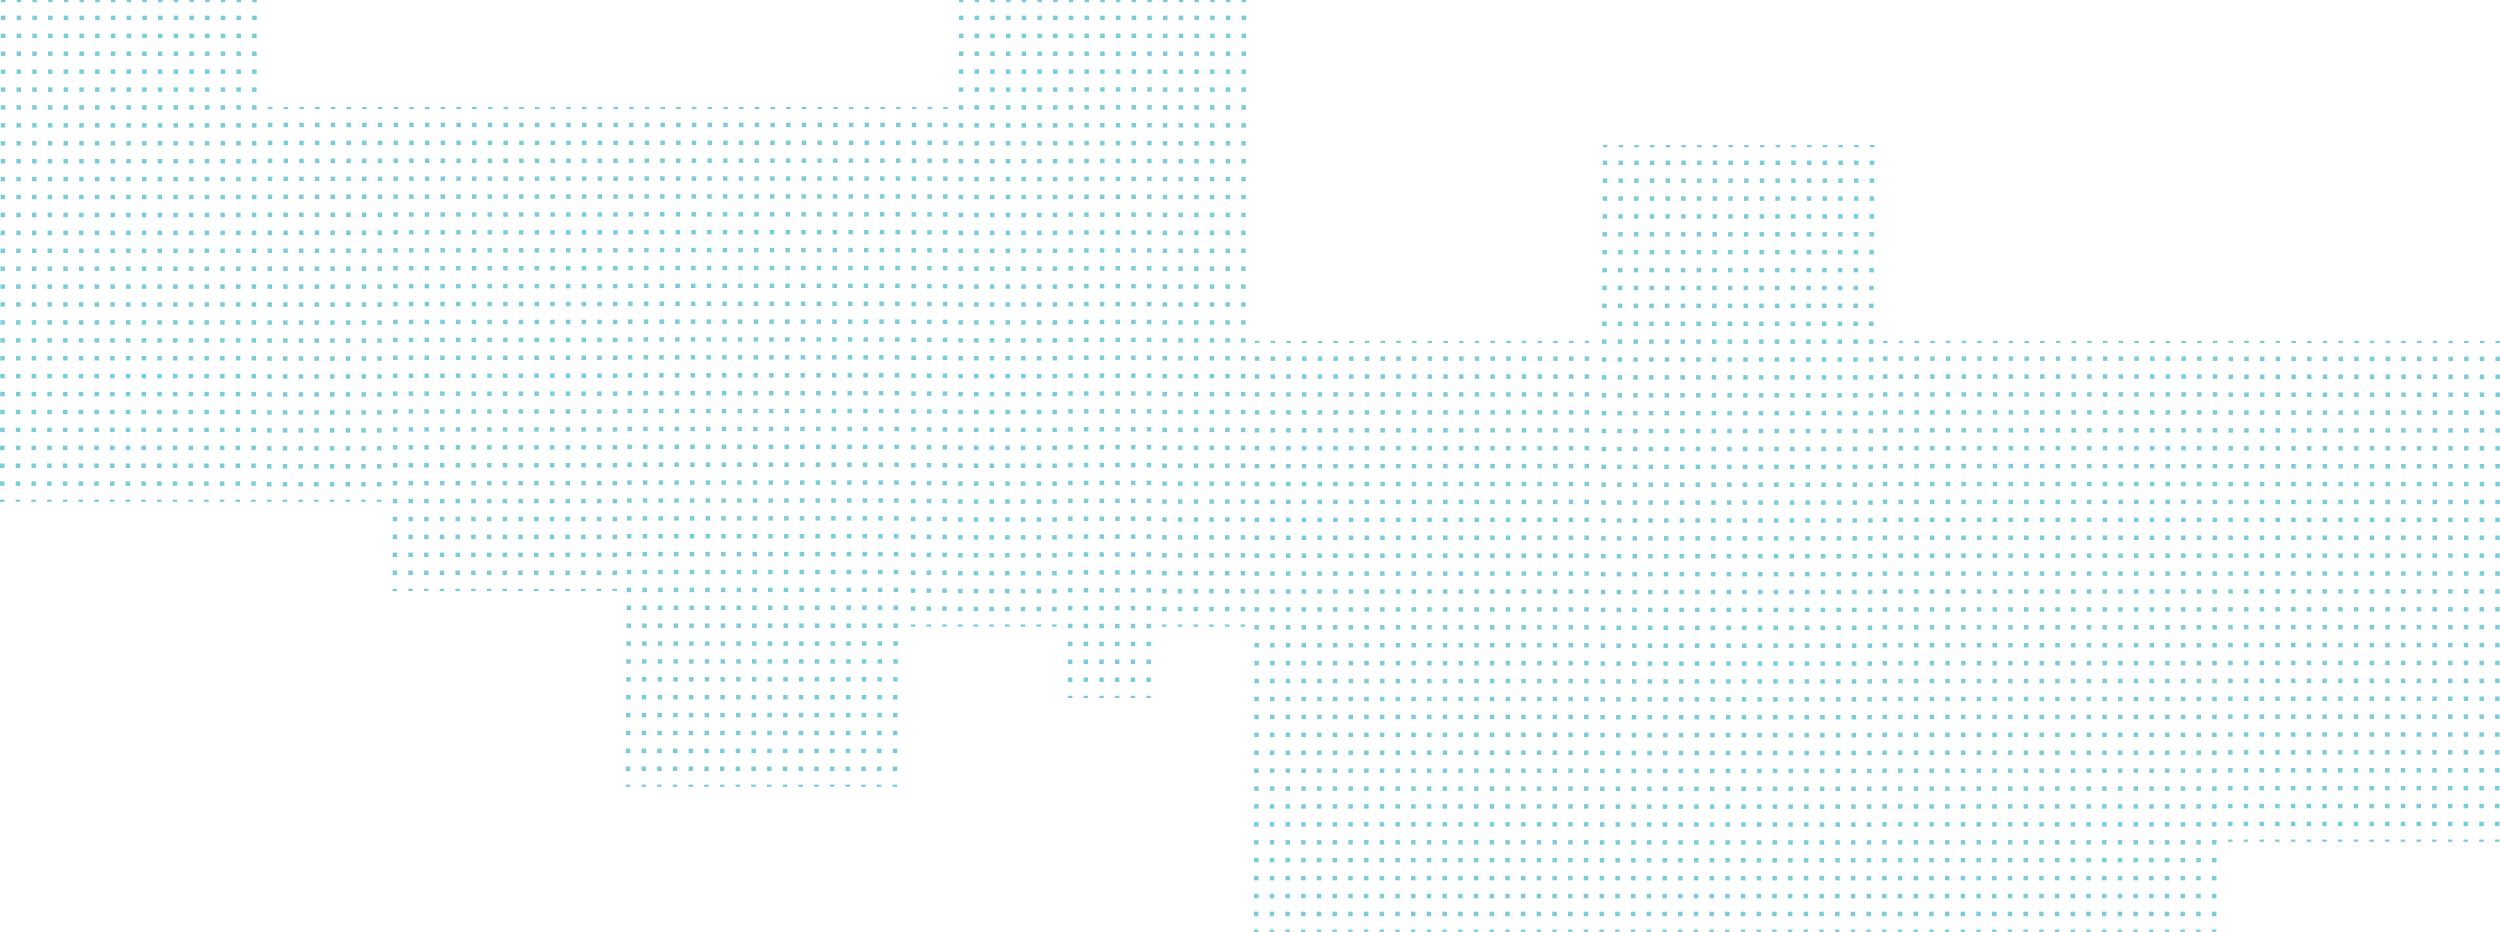<svg xmlns="http://www.w3.org/2000/svg" viewBox="0 0 900.16 335.53"><defs><style>.cls-1,.cls-10,.cls-11,.cls-2,.cls-3,.cls-4,.cls-5,.cls-6,.cls-7,.cls-8,.cls-9{fill:none;stroke:#7acdd6;stroke-miterlimit:10;stroke-width:1.61px;}.cls-2{stroke-dasharray:1.61 4.84;}.cls-3{stroke-dasharray:1.61 4.83;}.cls-4{stroke-dasharray:1.61 4.84;}.cls-5{stroke-dasharray:1.61 4.83;}.cls-6{stroke-dasharray:1.61 4.84;}.cls-7{stroke-dasharray:1.62 4.85;}.cls-8{stroke-dasharray:1.61 4.84;}.cls-9{stroke-dasharray:1.61 4.84;}.cls-10{stroke-dasharray:1.61 4.83;}.cls-11{stroke-dasharray:1.61 4.83;}</style></defs><title>Ativo 4</title><g id="Camada_2" data-name="Camada 2"><g id="Layer_1" data-name="Layer 1"><line class="cls-1" x1="447.86" x2="447.86" y2="0.8"/><line class="cls-2" x1="447.85" y1="5.64" x2="447.5" y2="222.43"/><line class="cls-1" x1="447.5" y1="224.84" x2="447.5" y2="225.65"/><line class="cls-1" x1="442.21" x2="442.21" y2="0.8"/><line class="cls-2" x1="442.2" y1="5.64" x2="441.85" y2="222.43"/><line class="cls-1" x1="441.85" y1="224.84" x2="441.84" y2="225.65"/><line class="cls-1" x1="436.55" x2="436.55" y2="0.8"/><line class="cls-2" x1="436.55" y1="5.64" x2="436.2" y2="222.43"/><line class="cls-1" x1="436.19" y1="224.84" x2="436.19" y2="225.65"/><line class="cls-1" x1="430.9" x2="430.9" y2="0.8"/><line class="cls-2" x1="430.89" y1="5.64" x2="430.54" y2="222.43"/><line class="cls-1" x1="430.54" y1="224.84" x2="430.54" y2="225.65"/><line class="cls-1" x1="425.25" x2="425.24" y2="0.8"/><line class="cls-2" x1="425.24" y1="5.64" x2="424.89" y2="222.43"/><line class="cls-1" x1="424.88" y1="224.84" x2="424.88" y2="225.65"/><line class="cls-1" x1="419.59" x2="419.59" y2="0.8"/><line class="cls-2" x1="419.58" y1="5.64" x2="419.23" y2="222.43"/><line class="cls-1" x1="419.23" y1="224.84" x2="419.23" y2="225.65"/><line class="cls-1" x1="413.94" x2="413.94" y2="0.8"/><line class="cls-3" x1="413.93" y1="5.64" x2="413.58" y2="248.11"/><line class="cls-1" x1="413.57" y1="250.52" x2="413.57" y2="251.33"/><line class="cls-1" x1="408.28" x2="408.28" y2="0.8"/><line class="cls-3" x1="408.27" y1="5.64" x2="407.92" y2="248.11"/><line class="cls-1" x1="407.92" y1="250.52" x2="407.92" y2="251.33"/><line class="cls-1" x1="402.63" x2="402.63" y2="0.8"/><line class="cls-3" x1="402.62" y1="5.64" x2="402.27" y2="248.11"/><line class="cls-1" x1="402.26" y1="250.52" x2="402.26" y2="251.33"/><line class="cls-1" x1="396.97" x2="396.97" y2="0.8"/><line class="cls-3" x1="396.97" y1="5.64" x2="396.61" y2="248.11"/><line class="cls-1" x1="396.61" y1="250.52" x2="396.61" y2="251.33"/><line class="cls-1" x1="391.32" x2="391.32" y2="0.8"/><line class="cls-3" x1="391.31" y1="5.64" x2="390.96" y2="248.11"/><line class="cls-1" x1="390.96" y1="250.52" x2="390.95" y2="251.33"/><line class="cls-1" x1="385.67" x2="385.66" y2="0.8"/><line class="cls-3" x1="385.66" y1="5.64" x2="385.31" y2="248.11"/><line class="cls-1" x1="385.3" y1="250.52" x2="385.3" y2="251.33"/><line class="cls-1" x1="380.01" x2="380.01" y2="0.8"/><line class="cls-2" x1="380" y1="5.64" x2="379.65" y2="222.43"/><line class="cls-1" x1="379.65" y1="224.84" x2="379.65" y2="225.65"/><line class="cls-1" x1="374.36" x2="374.36" y2="0.8"/><line class="cls-2" x1="374.35" y1="5.64" x2="374" y2="222.43"/><line class="cls-1" x1="373.99" y1="224.84" x2="373.99" y2="225.65"/><line class="cls-1" x1="368.7" x2="368.7" y2="0.8"/><line class="cls-2" x1="368.69" y1="5.64" x2="368.34" y2="222.43"/><line class="cls-1" x1="368.34" y1="224.84" x2="368.34" y2="225.65"/><line class="cls-1" x1="363.05" x2="363.05" y2="0.8"/><line class="cls-2" x1="363.04" y1="5.64" x2="362.69" y2="222.43"/><line class="cls-1" x1="362.68" y1="224.84" x2="362.68" y2="225.65"/><line class="cls-1" x1="357.39" x2="357.39" y2="0.8"/><line class="cls-2" x1="357.38" y1="5.64" x2="357.03" y2="222.43"/><line class="cls-1" x1="357.03" y1="224.84" x2="357.03" y2="225.65"/><line class="cls-1" x1="351.74" x2="351.74" y2="0.8"/><line class="cls-2" x1="351.73" y1="5.64" x2="351.38" y2="222.43"/><line class="cls-1" x1="351.38" y1="224.84" x2="351.37" y2="225.65"/><line class="cls-1" x1="346.08" x2="346.08" y2="0.8"/><line class="cls-2" x1="346.08" y1="5.64" x2="345.73" y2="222.43"/><line class="cls-1" x1="345.72" y1="224.84" x2="345.72" y2="225.65"/><line class="cls-1" x1="340.43" y1="38.52" x2="340.43" y2="39.32"/><line class="cls-4" x1="340.42" y1="44.16" x2="340.07" y2="222.42"/><line class="cls-1" x1="340.07" y1="224.84" x2="340.07" y2="225.65"/><line class="cls-1" x1="334.78" y1="38.52" x2="334.77" y2="39.32"/><line class="cls-4" x1="334.76" y1="44.16" x2="334.42" y2="222.42"/><line class="cls-1" x1="334.41" y1="224.84" x2="334.41" y2="225.65"/><line class="cls-1" x1="329.12" y1="38.52" x2="329.12" y2="39.32"/><line class="cls-4" x1="329.11" y1="44.16" x2="328.76" y2="222.42"/><line class="cls-1" x1="328.76" y1="224.84" x2="328.76" y2="225.65"/><line class="cls-1" x1="323.47" y1="38.52" x2="323.46" y2="39.32"/><line class="cls-5" x1="323.44" y1="44.16" x2="322.23" y2="280.09"/><line class="cls-1" x1="322.22" y1="282.51" x2="322.21" y2="283.31"/><line class="cls-1" x1="317.81" y1="38.52" x2="317.81" y2="39.32"/><line class="cls-5" x1="317.78" y1="44.16" x2="316.57" y2="280.09"/><line class="cls-1" x1="316.56" y1="282.51" x2="316.56" y2="283.31"/><line class="cls-1" x1="312.16" y1="38.52" x2="312.15" y2="39.32"/><line class="cls-5" x1="312.13" y1="44.16" x2="310.92" y2="280.09"/><line class="cls-1" x1="310.91" y1="282.51" x2="310.9" y2="283.31"/><line class="cls-1" x1="306.5" y1="38.52" x2="306.5" y2="39.32"/><line class="cls-5" x1="306.48" y1="44.16" x2="305.27" y2="280.09"/><line class="cls-1" x1="305.25" y1="282.51" x2="305.25" y2="283.31"/><line class="cls-1" x1="300.85" y1="38.52" x2="300.85" y2="39.32"/><line class="cls-5" x1="300.82" y1="44.16" x2="299.61" y2="280.09"/><line class="cls-1" x1="299.6" y1="282.51" x2="299.59" y2="283.31"/><line class="cls-1" x1="295.2" y1="38.52" x2="295.19" y2="39.32"/><line class="cls-5" x1="295.17" y1="44.16" x2="293.96" y2="280.09"/><line class="cls-1" x1="293.94" y1="282.51" x2="293.94" y2="283.31"/><line class="cls-1" x1="289.54" y1="38.52" x2="289.54" y2="39.32"/><line class="cls-5" x1="289.51" y1="44.16" x2="288.3" y2="280.09"/><line class="cls-1" x1="288.29" y1="282.51" x2="288.29" y2="283.31"/><line class="cls-1" x1="283.89" y1="38.52" x2="283.88" y2="39.32"/><line class="cls-5" x1="283.86" y1="44.16" x2="282.65" y2="280.09"/><line class="cls-1" x1="282.64" y1="282.51" x2="282.63" y2="283.31"/><line class="cls-1" x1="278.23" y1="38.52" x2="278.23" y2="39.32"/><line class="cls-5" x1="278.2" y1="44.16" x2="276.99" y2="280.09"/><line class="cls-1" x1="276.98" y1="282.51" x2="276.98" y2="283.31"/><line class="cls-1" x1="272.58" y1="38.52" x2="272.57" y2="39.32"/><line class="cls-5" x1="272.55" y1="44.16" x2="271.34" y2="280.09"/><line class="cls-1" x1="271.33" y1="282.51" x2="271.32" y2="283.31"/><line class="cls-1" x1="266.92" y1="38.52" x2="266.92" y2="39.32"/><line class="cls-5" x1="266.89" y1="44.16" x2="265.68" y2="280.09"/><line class="cls-1" x1="265.67" y1="282.51" x2="265.67" y2="283.31"/><line class="cls-1" x1="261.27" y1="38.52" x2="261.26" y2="39.32"/><line class="cls-5" x1="261.24" y1="44.16" x2="260.03" y2="280.09"/><line class="cls-1" x1="260.02" y1="282.51" x2="260.01" y2="283.31"/><line class="cls-1" x1="255.61" y1="38.52" x2="255.61" y2="39.32"/><line class="cls-5" x1="255.59" y1="44.16" x2="254.38" y2="280.09"/><line class="cls-1" x1="254.36" y1="282.51" x2="254.36" y2="283.31"/><line class="cls-1" x1="249.96" y1="38.52" x2="249.96" y2="39.32"/><line class="cls-5" x1="249.93" y1="44.16" x2="248.72" y2="280.09"/><line class="cls-1" x1="248.71" y1="282.51" x2="248.7" y2="283.31"/><line class="cls-1" x1="244.31" y1="38.52" x2="244.3" y2="39.32"/><line class="cls-5" x1="244.28" y1="44.16" x2="243.07" y2="280.09"/><line class="cls-1" x1="243.05" y1="282.51" x2="243.05" y2="283.31"/><line class="cls-1" x1="238.65" y1="38.52" x2="238.65" y2="39.32"/><line class="cls-5" x1="238.62" y1="44.16" x2="237.41" y2="280.09"/><line class="cls-1" x1="237.4" y1="282.51" x2="237.4" y2="283.31"/><line class="cls-1" x1="233" y1="38.52" x2="232.99" y2="39.32"/><line class="cls-5" x1="232.97" y1="44.16" x2="231.76" y2="280.09"/><line class="cls-1" x1="231.75" y1="282.51" x2="231.74" y2="283.31"/><line class="cls-1" x1="227.34" y1="38.52" x2="227.34" y2="39.32"/><line class="cls-5" x1="227.31" y1="44.16" x2="226.1" y2="280.09"/><line class="cls-1" x1="226.09" y1="282.51" x2="226.09" y2="283.31"/><line class="cls-1" x1="221.69" y1="38.52" x2="221.69" y2="39.32"/><line class="cls-6" x1="221.68" y1="44.17" x2="221.33" y2="209.58"/><line class="cls-1" x1="221.33" y1="212" x2="221.32" y2="212.81"/><line class="cls-1" x1="216.03" y1="38.52" x2="216.03" y2="39.32"/><line class="cls-6" x1="216.02" y1="44.17" x2="215.68" y2="209.58"/><line class="cls-1" x1="215.67" y1="212" x2="215.67" y2="212.81"/><line class="cls-1" x1="210.38" y1="38.52" x2="210.38" y2="39.32"/><line class="cls-6" x1="210.37" y1="44.17" x2="210.02" y2="209.58"/><line class="cls-1" x1="210.02" y1="212" x2="210.01" y2="212.81"/><line class="cls-1" x1="204.73" y1="38.52" x2="204.72" y2="39.32"/><line class="cls-6" x1="204.71" y1="44.17" x2="204.37" y2="209.58"/><line class="cls-1" x1="204.36" y1="212" x2="204.36" y2="212.81"/><line class="cls-1" x1="199.07" y1="38.52" x2="199.07" y2="39.32"/><line class="cls-6" x1="199.06" y1="44.17" x2="198.71" y2="209.58"/><line class="cls-1" x1="198.71" y1="212" x2="198.71" y2="212.81"/><line class="cls-1" x1="193.42" y1="38.52" x2="193.41" y2="39.32"/><line class="cls-6" x1="193.4" y1="44.17" x2="193.06" y2="209.58"/><line class="cls-1" x1="193.05" y1="212" x2="193.05" y2="212.81"/><line class="cls-1" x1="187.76" y1="38.52" x2="187.76" y2="39.32"/><line class="cls-6" x1="187.75" y1="44.17" x2="187.4" y2="209.58"/><line class="cls-1" x1="187.4" y1="212" x2="187.4" y2="212.81"/><line class="cls-1" x1="182.11" y1="38.52" x2="182.11" y2="39.32"/><line class="cls-6" x1="182.1" y1="44.17" x2="181.75" y2="209.58"/><line class="cls-1" x1="181.74" y1="212" x2="181.74" y2="212.81"/><line class="cls-1" x1="176.45" y1="38.52" x2="176.45" y2="39.32"/><line class="cls-6" x1="176.44" y1="44.17" x2="176.1" y2="209.58"/><line class="cls-1" x1="176.09" y1="212" x2="176.09" y2="212.81"/><line class="cls-1" x1="170.8" y1="38.52" x2="170.8" y2="39.32"/><line class="cls-6" x1="170.79" y1="44.17" x2="170.44" y2="209.58"/><line class="cls-1" x1="170.44" y1="212" x2="170.43" y2="212.81"/><line class="cls-1" x1="165.14" y1="38.52" x2="165.14" y2="39.32"/><line class="cls-6" x1="165.13" y1="44.17" x2="164.79" y2="209.58"/><line class="cls-1" x1="164.78" y1="212" x2="164.78" y2="212.81"/><line class="cls-1" x1="159.49" y1="38.52" x2="159.49" y2="39.32"/><line class="cls-6" x1="159.48" y1="44.17" x2="159.13" y2="209.58"/><line class="cls-1" x1="159.13" y1="212" x2="159.13" y2="212.81"/><line class="cls-1" x1="153.84" y1="38.52" x2="153.83" y2="39.32"/><line class="cls-6" x1="153.82" y1="44.17" x2="153.48" y2="209.58"/><line class="cls-1" x1="153.47" y1="212" x2="153.47" y2="212.81"/><line class="cls-1" x1="148.18" y1="38.52" x2="148.18" y2="39.32"/><line class="cls-6" x1="148.17" y1="44.17" x2="147.82" y2="209.58"/><line class="cls-1" x1="147.82" y1="212" x2="147.82" y2="212.81"/><line class="cls-1" x1="142.53" y1="38.52" x2="142.53" y2="39.32"/><line class="cls-6" x1="142.52" y1="44.17" x2="142.17" y2="209.58"/><line class="cls-1" x1="142.16" y1="212" x2="142.16" y2="212.81"/><line class="cls-1" x1="136.87" y1="38.52" x2="136.87" y2="39.32"/><line class="cls-7" x1="136.86" y1="44.17" x2="136.52" y2="177.48"/><line class="cls-1" x1="136.51" y1="179.9" x2="136.51" y2="180.71"/><line class="cls-1" x1="131.22" y1="38.52" x2="131.22" y2="39.32"/><line class="cls-7" x1="131.2" y1="44.17" x2="130.86" y2="177.48"/><line class="cls-1" x1="130.86" y1="179.9" x2="130.85" y2="180.71"/><line class="cls-1" x1="125.56" y1="38.52" x2="125.56" y2="39.32"/><line class="cls-7" x1="125.55" y1="44.17" x2="125.21" y2="177.48"/><line class="cls-1" x1="125.2" y1="179.9" x2="125.2" y2="180.71"/><line class="cls-1" x1="119.91" y1="38.52" x2="119.91" y2="39.32"/><line class="cls-7" x1="119.89" y1="44.17" x2="119.55" y2="177.48"/><line class="cls-1" x1="119.55" y1="179.9" x2="119.54" y2="180.71"/><line class="cls-1" x1="114.26" y1="38.52" x2="114.25" y2="39.32"/><line class="cls-7" x1="114.24" y1="44.17" x2="113.9" y2="177.48"/><line class="cls-1" x1="113.89" y1="179.9" x2="113.89" y2="180.71"/><line class="cls-1" x1="108.6" y1="38.52" x2="108.6" y2="39.32"/><line class="cls-7" x1="108.59" y1="44.17" x2="108.24" y2="177.48"/><line class="cls-1" x1="108.24" y1="179.9" x2="108.24" y2="180.71"/><line class="cls-1" x1="102.95" y1="38.52" x2="102.94" y2="39.32"/><line class="cls-7" x1="102.93" y1="44.17" x2="102.59" y2="177.48"/><line class="cls-1" x1="102.58" y1="179.9" x2="102.58" y2="180.71"/><line class="cls-1" x1="97.29" y1="38.52" x2="97.29" y2="39.32"/><line class="cls-7" x1="97.28" y1="44.17" x2="96.94" y2="177.48"/><line class="cls-1" x1="96.93" y1="179.9" x2="96.93" y2="180.71"/><line class="cls-1" x1="91.64" x2="91.64" y2="0.8"/><line class="cls-8" x1="91.63" y1="5.64" x2="91.28" y2="177.48"/><line class="cls-1" x1="91.27" y1="179.9" x2="91.27" y2="180.71"/><line class="cls-1" x1="85.98" x2="85.98" y2="0.8"/><line class="cls-8" x1="85.97" y1="5.64" x2="85.62" y2="177.48"/><line class="cls-1" x1="85.62" y1="179.9" x2="85.62" y2="180.71"/><line class="cls-1" x1="80.33" x2="80.33" y2="0.8"/><line class="cls-8" x1="80.32" y1="5.64" x2="79.97" y2="177.48"/><line class="cls-1" x1="79.97" y1="179.9" x2="79.96" y2="180.71"/><line class="cls-1" x1="74.67" x2="74.67" y2="0.8"/><line class="cls-8" x1="74.66" y1="5.64" x2="74.32" y2="177.48"/><line class="cls-1" x1="74.31" y1="179.9" x2="74.31" y2="180.71"/><line class="cls-1" x1="69.02" x2="69.02" y2="0.8"/><line class="cls-8" x1="69.01" y1="5.64" x2="68.66" y2="177.48"/><line class="cls-1" x1="68.66" y1="179.9" x2="68.66" y2="180.71"/><line class="cls-1" x1="63.37" x2="63.36" y2="0.8"/><line class="cls-8" x1="63.35" y1="5.64" x2="63.01" y2="177.48"/><line class="cls-1" x1="63" y1="179.9" x2="63" y2="180.71"/><line class="cls-1" x1="57.71" x2="57.71" y2="0.8"/><line class="cls-8" x1="57.7" y1="5.64" x2="57.35" y2="177.48"/><line class="cls-1" x1="57.35" y1="179.9" x2="57.35" y2="180.71"/><line class="cls-1" x1="52.06" x2="52.06" y2="0.8"/><line class="cls-8" x1="52.05" y1="5.64" x2="51.7" y2="177.48"/><line class="cls-1" x1="51.69" y1="179.9" x2="51.69" y2="180.71"/><line class="cls-1" x1="46.4" x2="46.4" y2="0.8"/><line class="cls-8" x1="46.39" y1="5.64" x2="46.04" y2="177.48"/><line class="cls-1" x1="46.04" y1="179.9" x2="46.04" y2="180.71"/><line class="cls-1" x1="40.75" x2="40.75" y2="0.8"/><line class="cls-8" x1="40.74" y1="5.64" x2="40.39" y2="177.48"/><line class="cls-1" x1="40.38" y1="179.9" x2="40.38" y2="180.71"/><line class="cls-1" x1="35.09" x2="35.09" y2="0.8"/><line class="cls-8" x1="35.08" y1="5.64" x2="34.74" y2="177.48"/><line class="cls-1" x1="34.73" y1="179.9" x2="34.73" y2="180.71"/><line class="cls-1" x1="29.44" x2="29.44" y2="0.8"/><line class="cls-8" x1="29.43" y1="5.64" x2="29.08" y2="177.48"/><line class="cls-1" x1="29.08" y1="179.9" x2="29.07" y2="180.71"/><line class="cls-1" x1="23.78" x2="23.78" y2="0.8"/><line class="cls-8" x1="23.77" y1="5.64" x2="23.43" y2="177.48"/><line class="cls-1" x1="23.42" y1="179.9" x2="23.42" y2="180.71"/><line class="cls-1" x1="18.13" x2="18.13" y2="0.8"/><line class="cls-8" x1="18.12" y1="5.64" x2="17.77" y2="177.48"/><line class="cls-1" x1="17.77" y1="179.9" x2="17.77" y2="180.71"/><line class="cls-1" x1="12.48" x2="12.47" y2="0.8"/><line class="cls-8" x1="12.46" y1="5.64" x2="12.12" y2="177.48"/><line class="cls-1" x1="12.11" y1="179.9" x2="12.11" y2="180.71"/><line class="cls-1" x1="6.82" x2="6.82" y2="0.8"/><line class="cls-8" x1="6.81" y1="5.64" x2="6.46" y2="177.48"/><line class="cls-1" x1="6.46" y1="179.9" x2="6.46" y2="180.71"/><line class="cls-1" x1="1.17" x2="1.17" y2="0.8"/><line class="cls-8" x1="1.16" y1="5.64" x2="0.81" y2="177.48"/><line class="cls-1" x1="0.8" y1="179.9" x2="0.8" y2="180.71"/><line class="cls-1" x1="452.3" y1="335.52" x2="452.3" y2="334.72"/><line class="cls-9" x1="452.31" y1="329.88" x2="452.66" y2="125.94"/><line class="cls-1" x1="452.66" y1="123.52" x2="452.66" y2="122.72"/><line class="cls-1" x1="457.95" y1="335.52" x2="457.96" y2="334.72"/><line class="cls-9" x1="457.96" y1="329.88" x2="458.31" y2="125.94"/><line class="cls-1" x1="458.32" y1="123.52" x2="458.32" y2="122.72"/><line class="cls-1" x1="463.61" y1="335.52" x2="463.61" y2="334.72"/><line class="cls-9" x1="463.62" y1="329.88" x2="463.97" y2="125.94"/><line class="cls-1" x1="463.97" y1="123.52" x2="463.97" y2="122.72"/><line class="cls-1" x1="469.26" y1="335.52" x2="469.26" y2="334.72"/><line class="cls-9" x1="469.27" y1="329.88" x2="469.62" y2="125.94"/><line class="cls-1" x1="469.63" y1="123.52" x2="469.63" y2="122.72"/><line class="cls-1" x1="474.92" y1="335.52" x2="474.92" y2="334.72"/><line class="cls-9" x1="474.93" y1="329.88" x2="475.28" y2="125.94"/><line class="cls-1" x1="475.28" y1="123.52" x2="475.28" y2="122.72"/><line class="cls-1" x1="480.57" y1="335.52" x2="480.57" y2="334.72"/><line class="cls-9" x1="480.58" y1="329.88" x2="480.93" y2="125.94"/><line class="cls-1" x1="480.93" y1="123.52" x2="480.94" y2="122.72"/><line class="cls-1" x1="486.23" y1="335.52" x2="486.23" y2="334.72"/><line class="cls-9" x1="486.24" y1="329.88" x2="486.58" y2="125.94"/><line class="cls-1" x1="486.59" y1="123.52" x2="486.59" y2="122.72"/><line class="cls-1" x1="491.88" y1="335.52" x2="491.88" y2="334.72"/><line class="cls-9" x1="491.89" y1="329.88" x2="492.24" y2="125.94"/><line class="cls-1" x1="492.24" y1="123.52" x2="492.24" y2="122.72"/><line class="cls-1" x1="497.53" y1="335.52" x2="497.54" y2="334.72"/><line class="cls-9" x1="497.54" y1="329.88" x2="497.89" y2="125.94"/><line class="cls-1" x1="497.9" y1="123.52" x2="497.9" y2="122.72"/><line class="cls-1" x1="503.19" y1="335.52" x2="503.19" y2="334.72"/><line class="cls-9" x1="503.2" y1="329.88" x2="503.55" y2="125.94"/><line class="cls-1" x1="503.55" y1="123.52" x2="503.55" y2="122.72"/><line class="cls-1" x1="508.84" y1="335.52" x2="508.84" y2="334.72"/><line class="cls-9" x1="508.85" y1="329.88" x2="509.2" y2="125.94"/><line class="cls-1" x1="509.21" y1="123.52" x2="509.21" y2="122.72"/><line class="cls-1" x1="514.5" y1="335.52" x2="514.5" y2="334.72"/><line class="cls-9" x1="514.51" y1="329.88" x2="514.86" y2="125.94"/><line class="cls-1" x1="514.86" y1="123.52" x2="514.86" y2="122.72"/><line class="cls-1" x1="520.15" y1="335.52" x2="520.15" y2="334.72"/><line class="cls-9" x1="520.16" y1="329.88" x2="520.51" y2="125.94"/><line class="cls-1" x1="520.52" y1="123.52" x2="520.52" y2="122.72"/><line class="cls-1" x1="525.81" y1="335.52" x2="525.81" y2="334.72"/><line class="cls-9" x1="525.82" y1="329.88" x2="526.17" y2="125.94"/><line class="cls-1" x1="526.17" y1="123.52" x2="526.17" y2="122.72"/><line class="cls-1" x1="531.46" y1="335.52" x2="531.46" y2="334.72"/><line class="cls-9" x1="531.47" y1="329.88" x2="531.82" y2="125.94"/><line class="cls-1" x1="531.82" y1="123.52" x2="531.83" y2="122.72"/><line class="cls-1" x1="537.12" y1="335.52" x2="537.12" y2="334.72"/><line class="cls-9" x1="537.12" y1="329.88" x2="537.47" y2="125.94"/><line class="cls-1" x1="537.48" y1="123.52" x2="537.48" y2="122.72"/><line class="cls-1" x1="542.77" y1="335.52" x2="542.77" y2="334.72"/><line class="cls-9" x1="542.78" y1="329.88" x2="543.13" y2="125.94"/><line class="cls-1" x1="543.13" y1="123.52" x2="543.13" y2="122.72"/><line class="cls-1" x1="548.42" y1="335.52" x2="548.43" y2="334.72"/><line class="cls-9" x1="548.43" y1="329.88" x2="548.78" y2="125.94"/><line class="cls-1" x1="548.79" y1="123.52" x2="548.79" y2="122.72"/><line class="cls-1" x1="554.08" y1="335.52" x2="554.08" y2="334.72"/><line class="cls-9" x1="554.09" y1="329.88" x2="554.44" y2="125.94"/><line class="cls-1" x1="554.44" y1="123.52" x2="554.44" y2="122.72"/><line class="cls-1" x1="559.73" y1="335.52" x2="559.73" y2="334.72"/><line class="cls-9" x1="559.74" y1="329.88" x2="560.09" y2="125.94"/><line class="cls-1" x1="560.1" y1="123.52" x2="560.1" y2="122.72"/><line class="cls-1" x1="565.39" y1="335.52" x2="565.39" y2="334.72"/><line class="cls-9" x1="565.4" y1="329.88" x2="565.75" y2="125.94"/><line class="cls-1" x1="565.75" y1="123.52" x2="565.75" y2="122.72"/><line class="cls-1" x1="571.04" y1="335.52" x2="571.04" y2="334.72"/><line class="cls-9" x1="571.05" y1="329.88" x2="571.4" y2="125.94"/><line class="cls-1" x1="571.4" y1="123.52" x2="571.41" y2="122.72"/><line class="cls-1" x1="576.7" y1="335.52" x2="576.7" y2="334.72"/><line class="cls-10" x1="576.72" y1="329.89" x2="577.94" y2="55.43"/><line class="cls-1" x1="577.95" y1="53.02" x2="577.95" y2="52.21"/><line class="cls-1" x1="582.35" y1="335.52" x2="582.35" y2="334.72"/><line class="cls-10" x1="582.38" y1="329.89" x2="583.59" y2="55.43"/><line class="cls-1" x1="583.6" y1="53.02" x2="583.61" y2="52.21"/><line class="cls-1" x1="588" y1="335.52" x2="588.01" y2="334.72"/><line class="cls-10" x1="588.03" y1="329.89" x2="589.25" y2="55.43"/><line class="cls-1" x1="589.26" y1="53.02" x2="589.26" y2="52.21"/><line class="cls-1" x1="593.66" y1="335.52" x2="593.66" y2="334.72"/><line class="cls-10" x1="593.68" y1="329.89" x2="594.9" y2="55.43"/><line class="cls-1" x1="594.91" y1="53.02" x2="594.91" y2="52.21"/><line class="cls-1" x1="599.31" y1="335.52" x2="599.32" y2="334.72"/><line class="cls-10" x1="599.34" y1="329.89" x2="600.55" y2="55.43"/><line class="cls-1" x1="600.56" y1="53.02" x2="600.57" y2="52.21"/><line class="cls-1" x1="604.97" y1="335.52" x2="604.97" y2="334.72"/><line class="cls-10" x1="604.99" y1="329.89" x2="606.21" y2="55.43"/><line class="cls-1" x1="606.22" y1="53.02" x2="606.22" y2="52.21"/><line class="cls-1" x1="610.62" y1="335.52" x2="610.63" y2="334.72"/><line class="cls-10" x1="610.65" y1="329.89" x2="611.86" y2="55.43"/><line class="cls-1" x1="611.87" y1="53.02" x2="611.88" y2="52.21"/><line class="cls-1" x1="616.28" y1="335.52" x2="616.28" y2="334.72"/><line class="cls-10" x1="616.3" y1="329.89" x2="617.52" y2="55.43"/><line class="cls-1" x1="617.53" y1="53.02" x2="617.53" y2="52.21"/><line class="cls-1" x1="621.93" y1="335.52" x2="621.93" y2="334.72"/><line class="cls-10" x1="621.96" y1="329.89" x2="623.17" y2="55.43"/><line class="cls-1" x1="623.18" y1="53.02" x2="623.19" y2="52.21"/><line class="cls-1" x1="627.59" y1="335.52" x2="627.59" y2="334.72"/><line class="cls-10" x1="627.61" y1="329.89" x2="628.83" y2="55.43"/><line class="cls-1" x1="628.84" y1="53.02" x2="628.84" y2="52.21"/><line class="cls-1" x1="633.24" y1="335.52" x2="633.24" y2="334.72"/><line class="cls-10" x1="633.26" y1="329.89" x2="634.48" y2="55.43"/><line class="cls-1" x1="634.49" y1="53.02" x2="634.49" y2="52.21"/><line class="cls-1" x1="638.89" y1="335.52" x2="638.9" y2="334.72"/><line class="cls-10" x1="638.92" y1="329.89" x2="640.13" y2="55.43"/><line class="cls-1" x1="640.15" y1="53.02" x2="640.15" y2="52.21"/><line class="cls-1" x1="644.55" y1="335.52" x2="644.55" y2="334.72"/><line class="cls-10" x1="644.57" y1="329.89" x2="645.79" y2="55.43"/><line class="cls-1" x1="645.8" y1="53.02" x2="645.8" y2="52.21"/><line class="cls-1" x1="650.2" y1="335.52" x2="650.21" y2="334.72"/><line class="cls-10" x1="650.23" y1="329.89" x2="651.44" y2="55.43"/><line class="cls-1" x1="651.45" y1="53.02" x2="651.46" y2="52.21"/><line class="cls-1" x1="655.86" y1="335.52" x2="655.86" y2="334.72"/><line class="cls-10" x1="655.88" y1="329.89" x2="657.1" y2="55.43"/><line class="cls-1" x1="657.11" y1="53.02" x2="657.11" y2="52.21"/><line class="cls-1" x1="661.51" y1="335.52" x2="661.51" y2="334.72"/><line class="cls-10" x1="661.54" y1="329.89" x2="662.75" y2="55.43"/><line class="cls-1" x1="662.76" y1="53.02" x2="662.77" y2="52.21"/><line class="cls-1" x1="667.17" y1="335.52" x2="667.17" y2="334.72"/><line class="cls-10" x1="667.19" y1="329.89" x2="668.41" y2="55.43"/><line class="cls-1" x1="668.42" y1="53.02" x2="668.42" y2="52.21"/><line class="cls-1" x1="672.82" y1="335.52" x2="672.82" y2="334.72"/><line class="cls-10" x1="672.85" y1="329.89" x2="674.06" y2="55.43"/><line class="cls-1" x1="674.07" y1="53.02" x2="674.08" y2="52.21"/><line class="cls-1" x1="678.47" y1="335.52" x2="678.48" y2="334.72"/><line class="cls-9" x1="678.48" y1="329.88" x2="678.83" y2="125.94"/><line class="cls-1" x1="678.84" y1="123.52" x2="678.84" y2="122.72"/><line class="cls-1" x1="684.13" y1="335.52" x2="684.13" y2="334.72"/><line class="cls-9" x1="684.14" y1="329.88" x2="684.49" y2="125.94"/><line class="cls-1" x1="684.49" y1="123.52" x2="684.49" y2="122.72"/><line class="cls-1" x1="689.78" y1="335.52" x2="689.78" y2="334.72"/><line class="cls-9" x1="689.79" y1="329.88" x2="690.14" y2="125.94"/><line class="cls-1" x1="690.15" y1="123.52" x2="690.15" y2="122.72"/><line class="cls-1" x1="695.44" y1="335.52" x2="695.44" y2="334.72"/><line class="cls-9" x1="695.45" y1="329.88" x2="695.8" y2="125.94"/><line class="cls-1" x1="695.8" y1="123.52" x2="695.8" y2="122.72"/><line class="cls-1" x1="701.09" y1="335.52" x2="701.09" y2="334.72"/><line class="cls-9" x1="701.1" y1="329.88" x2="701.45" y2="125.94"/><line class="cls-1" x1="701.46" y1="123.52" x2="701.46" y2="122.72"/><line class="cls-1" x1="706.75" y1="335.52" x2="706.75" y2="334.72"/><line class="cls-9" x1="706.76" y1="329.88" x2="707.11" y2="125.94"/><line class="cls-1" x1="707.11" y1="123.52" x2="707.11" y2="122.72"/><line class="cls-1" x1="712.4" y1="335.52" x2="712.4" y2="334.72"/><line class="cls-9" x1="712.41" y1="329.88" x2="712.76" y2="125.94"/><line class="cls-1" x1="712.76" y1="123.52" x2="712.77" y2="122.72"/><line class="cls-1" x1="718.06" y1="335.52" x2="718.06" y2="334.72"/><line class="cls-9" x1="718.06" y1="329.88" x2="718.41" y2="125.94"/><line class="cls-1" x1="718.42" y1="123.52" x2="718.42" y2="122.72"/><line class="cls-1" x1="723.71" y1="335.52" x2="723.71" y2="334.72"/><line class="cls-9" x1="723.72" y1="329.88" x2="724.07" y2="125.94"/><line class="cls-1" x1="724.07" y1="123.52" x2="724.07" y2="122.72"/><line class="cls-1" x1="729.36" y1="335.52" x2="729.37" y2="334.72"/><line class="cls-9" x1="729.37" y1="329.88" x2="729.72" y2="125.94"/><line class="cls-1" x1="729.73" y1="123.52" x2="729.73" y2="122.72"/><line class="cls-1" x1="735.02" y1="335.52" x2="735.02" y2="334.72"/><line class="cls-9" x1="735.03" y1="329.88" x2="735.38" y2="125.94"/><line class="cls-1" x1="735.38" y1="123.52" x2="735.38" y2="122.72"/><line class="cls-1" x1="740.67" y1="335.52" x2="740.67" y2="334.72"/><line class="cls-9" x1="740.68" y1="329.88" x2="741.03" y2="125.94"/><line class="cls-1" x1="741.04" y1="123.52" x2="741.04" y2="122.72"/><line class="cls-1" x1="746.33" y1="335.52" x2="746.33" y2="334.72"/><line class="cls-9" x1="746.34" y1="329.88" x2="746.69" y2="125.94"/><line class="cls-1" x1="746.69" y1="123.52" x2="746.69" y2="122.72"/><line class="cls-1" x1="751.98" y1="335.52" x2="751.98" y2="334.72"/><line class="cls-9" x1="751.99" y1="329.88" x2="752.34" y2="125.94"/><line class="cls-1" x1="752.34" y1="123.52" x2="752.35" y2="122.72"/><line class="cls-1" x1="757.64" y1="335.52" x2="757.64" y2="334.72"/><line class="cls-9" x1="757.65" y1="329.88" x2="758" y2="125.94"/><line class="cls-1" x1="758" y1="123.52" x2="758" y2="122.72"/><line class="cls-1" x1="763.29" y1="335.52" x2="763.29" y2="334.72"/><line class="cls-9" x1="763.3" y1="329.88" x2="763.65" y2="125.94"/><line class="cls-1" x1="763.65" y1="123.52" x2="763.66" y2="122.72"/><line class="cls-1" x1="768.94" y1="335.52" x2="768.95" y2="334.72"/><line class="cls-9" x1="768.95" y1="329.88" x2="769.3" y2="125.94"/><line class="cls-1" x1="769.31" y1="123.52" x2="769.31" y2="122.72"/><line class="cls-1" x1="774.6" y1="335.52" x2="774.6" y2="334.72"/><line class="cls-9" x1="774.61" y1="329.88" x2="774.96" y2="125.94"/><line class="cls-1" x1="774.96" y1="123.52" x2="774.96" y2="122.72"/><line class="cls-1" x1="780.25" y1="335.52" x2="780.25" y2="334.72"/><line class="cls-9" x1="780.26" y1="329.88" x2="780.61" y2="125.94"/><line class="cls-1" x1="780.62" y1="123.52" x2="780.62" y2="122.72"/><line class="cls-1" x1="785.91" y1="335.52" x2="785.91" y2="334.72"/><line class="cls-9" x1="785.92" y1="329.88" x2="786.27" y2="125.94"/><line class="cls-1" x1="786.27" y1="123.52" x2="786.27" y2="122.72"/><line class="cls-1" x1="791.56" y1="335.52" x2="791.56" y2="334.72"/><line class="cls-9" x1="791.57" y1="329.88" x2="791.92" y2="125.94"/><line class="cls-1" x1="791.93" y1="123.52" x2="791.93" y2="122.72"/><line class="cls-1" x1="797.22" y1="335.52" x2="797.22" y2="334.72"/><line class="cls-9" x1="797.23" y1="329.88" x2="797.58" y2="125.94"/><line class="cls-1" x1="797.58" y1="123.52" x2="797.58" y2="122.72"/><line class="cls-1" x1="803.03" y1="303.1" x2="803.03" y2="302.3"/><line class="cls-11" x1="803.04" y1="297.47" x2="803.23" y2="125.94"/><line class="cls-1" x1="803.23" y1="123.52" x2="803.24" y2="122.72"/><line class="cls-1" x1="808.69" y1="303.1" x2="808.69" y2="302.3"/><line class="cls-11" x1="808.69" y1="297.47" x2="808.89" y2="125.94"/><line class="cls-1" x1="808.89" y1="123.52" x2="808.89" y2="122.72"/><line class="cls-1" x1="814.34" y1="303.1" x2="814.34" y2="302.3"/><line class="cls-11" x1="814.35" y1="297.47" x2="814.54" y2="125.94"/><line class="cls-1" x1="814.54" y1="123.52" x2="814.54" y2="122.72"/><line class="cls-1" x1="819.99" y1="303.1" x2="820" y2="302.3"/><line class="cls-11" x1="820" y1="297.47" x2="820.2" y2="125.94"/><line class="cls-1" x1="820.2" y1="123.52" x2="820.2" y2="122.72"/><line class="cls-1" x1="825.65" y1="303.1" x2="825.65" y2="302.3"/><line class="cls-11" x1="825.66" y1="297.47" x2="825.85" y2="125.94"/><line class="cls-1" x1="825.85" y1="123.52" x2="825.85" y2="122.72"/><line class="cls-1" x1="831.3" y1="303.1" x2="831.3" y2="302.3"/><line class="cls-11" x1="831.31" y1="297.47" x2="831.5" y2="125.94"/><line class="cls-1" x1="831.51" y1="123.52" x2="831.51" y2="122.72"/><line class="cls-1" x1="836.96" y1="303.1" x2="836.96" y2="302.3"/><line class="cls-11" x1="836.96" y1="297.47" x2="837.16" y2="125.94"/><line class="cls-1" x1="837.16" y1="123.52" x2="837.16" y2="122.72"/><line class="cls-1" x1="842.61" y1="303.1" x2="842.61" y2="302.3"/><line class="cls-11" x1="842.62" y1="297.47" x2="842.81" y2="125.94"/><line class="cls-1" x1="842.82" y1="123.52" x2="842.82" y2="122.72"/><line class="cls-1" x1="848.27" y1="303.1" x2="848.27" y2="302.3"/><line class="cls-11" x1="848.27" y1="297.47" x2="848.47" y2="125.94"/><line class="cls-1" x1="848.47" y1="123.52" x2="848.47" y2="122.72"/><line class="cls-1" x1="853.92" y1="303.1" x2="853.92" y2="302.3"/><line class="cls-11" x1="853.93" y1="297.47" x2="854.12" y2="125.94"/><line class="cls-1" x1="854.12" y1="123.52" x2="854.13" y2="122.72"/><line class="cls-1" x1="859.58" y1="303.1" x2="859.58" y2="302.3"/><line class="cls-11" x1="859.58" y1="297.47" x2="859.78" y2="125.94"/><line class="cls-1" x1="859.78" y1="123.52" x2="859.78" y2="122.72"/><line class="cls-1" x1="865.23" y1="303.1" x2="865.23" y2="302.3"/><line class="cls-11" x1="865.24" y1="297.47" x2="865.43" y2="125.94"/><line class="cls-1" x1="865.43" y1="123.52" x2="865.43" y2="122.72"/><line class="cls-1" x1="870.88" y1="303.1" x2="870.88" y2="302.3"/><line class="cls-11" x1="870.89" y1="297.47" x2="871.08" y2="125.94"/><line class="cls-1" x1="871.09" y1="123.52" x2="871.09" y2="122.72"/><line class="cls-1" x1="876.54" y1="303.1" x2="876.54" y2="302.3"/><line class="cls-11" x1="876.54" y1="297.47" x2="876.74" y2="125.94"/><line class="cls-1" x1="876.74" y1="123.52" x2="876.74" y2="122.72"/><line class="cls-1" x1="882.19" y1="303.1" x2="882.19" y2="302.3"/><line class="cls-11" x1="882.2" y1="297.47" x2="882.39" y2="125.94"/><line class="cls-1" x1="882.4" y1="123.52" x2="882.4" y2="122.72"/><line class="cls-1" x1="887.85" y1="303.1" x2="887.85" y2="302.3"/><line class="cls-11" x1="887.85" y1="297.47" x2="888.05" y2="125.94"/><line class="cls-1" x1="888.05" y1="123.52" x2="888.05" y2="122.72"/><line class="cls-1" x1="893.5" y1="303.1" x2="893.5" y2="302.3"/><line class="cls-11" x1="893.51" y1="297.47" x2="893.7" y2="125.94"/><line class="cls-1" x1="893.7" y1="123.52" x2="893.71" y2="122.72"/><line class="cls-1" x1="899.16" y1="303.1" x2="899.16" y2="302.3"/><line class="cls-11" x1="899.16" y1="297.47" x2="899.36" y2="125.94"/><line class="cls-1" x1="899.36" y1="123.52" x2="899.36" y2="122.72"/></g></g></svg>